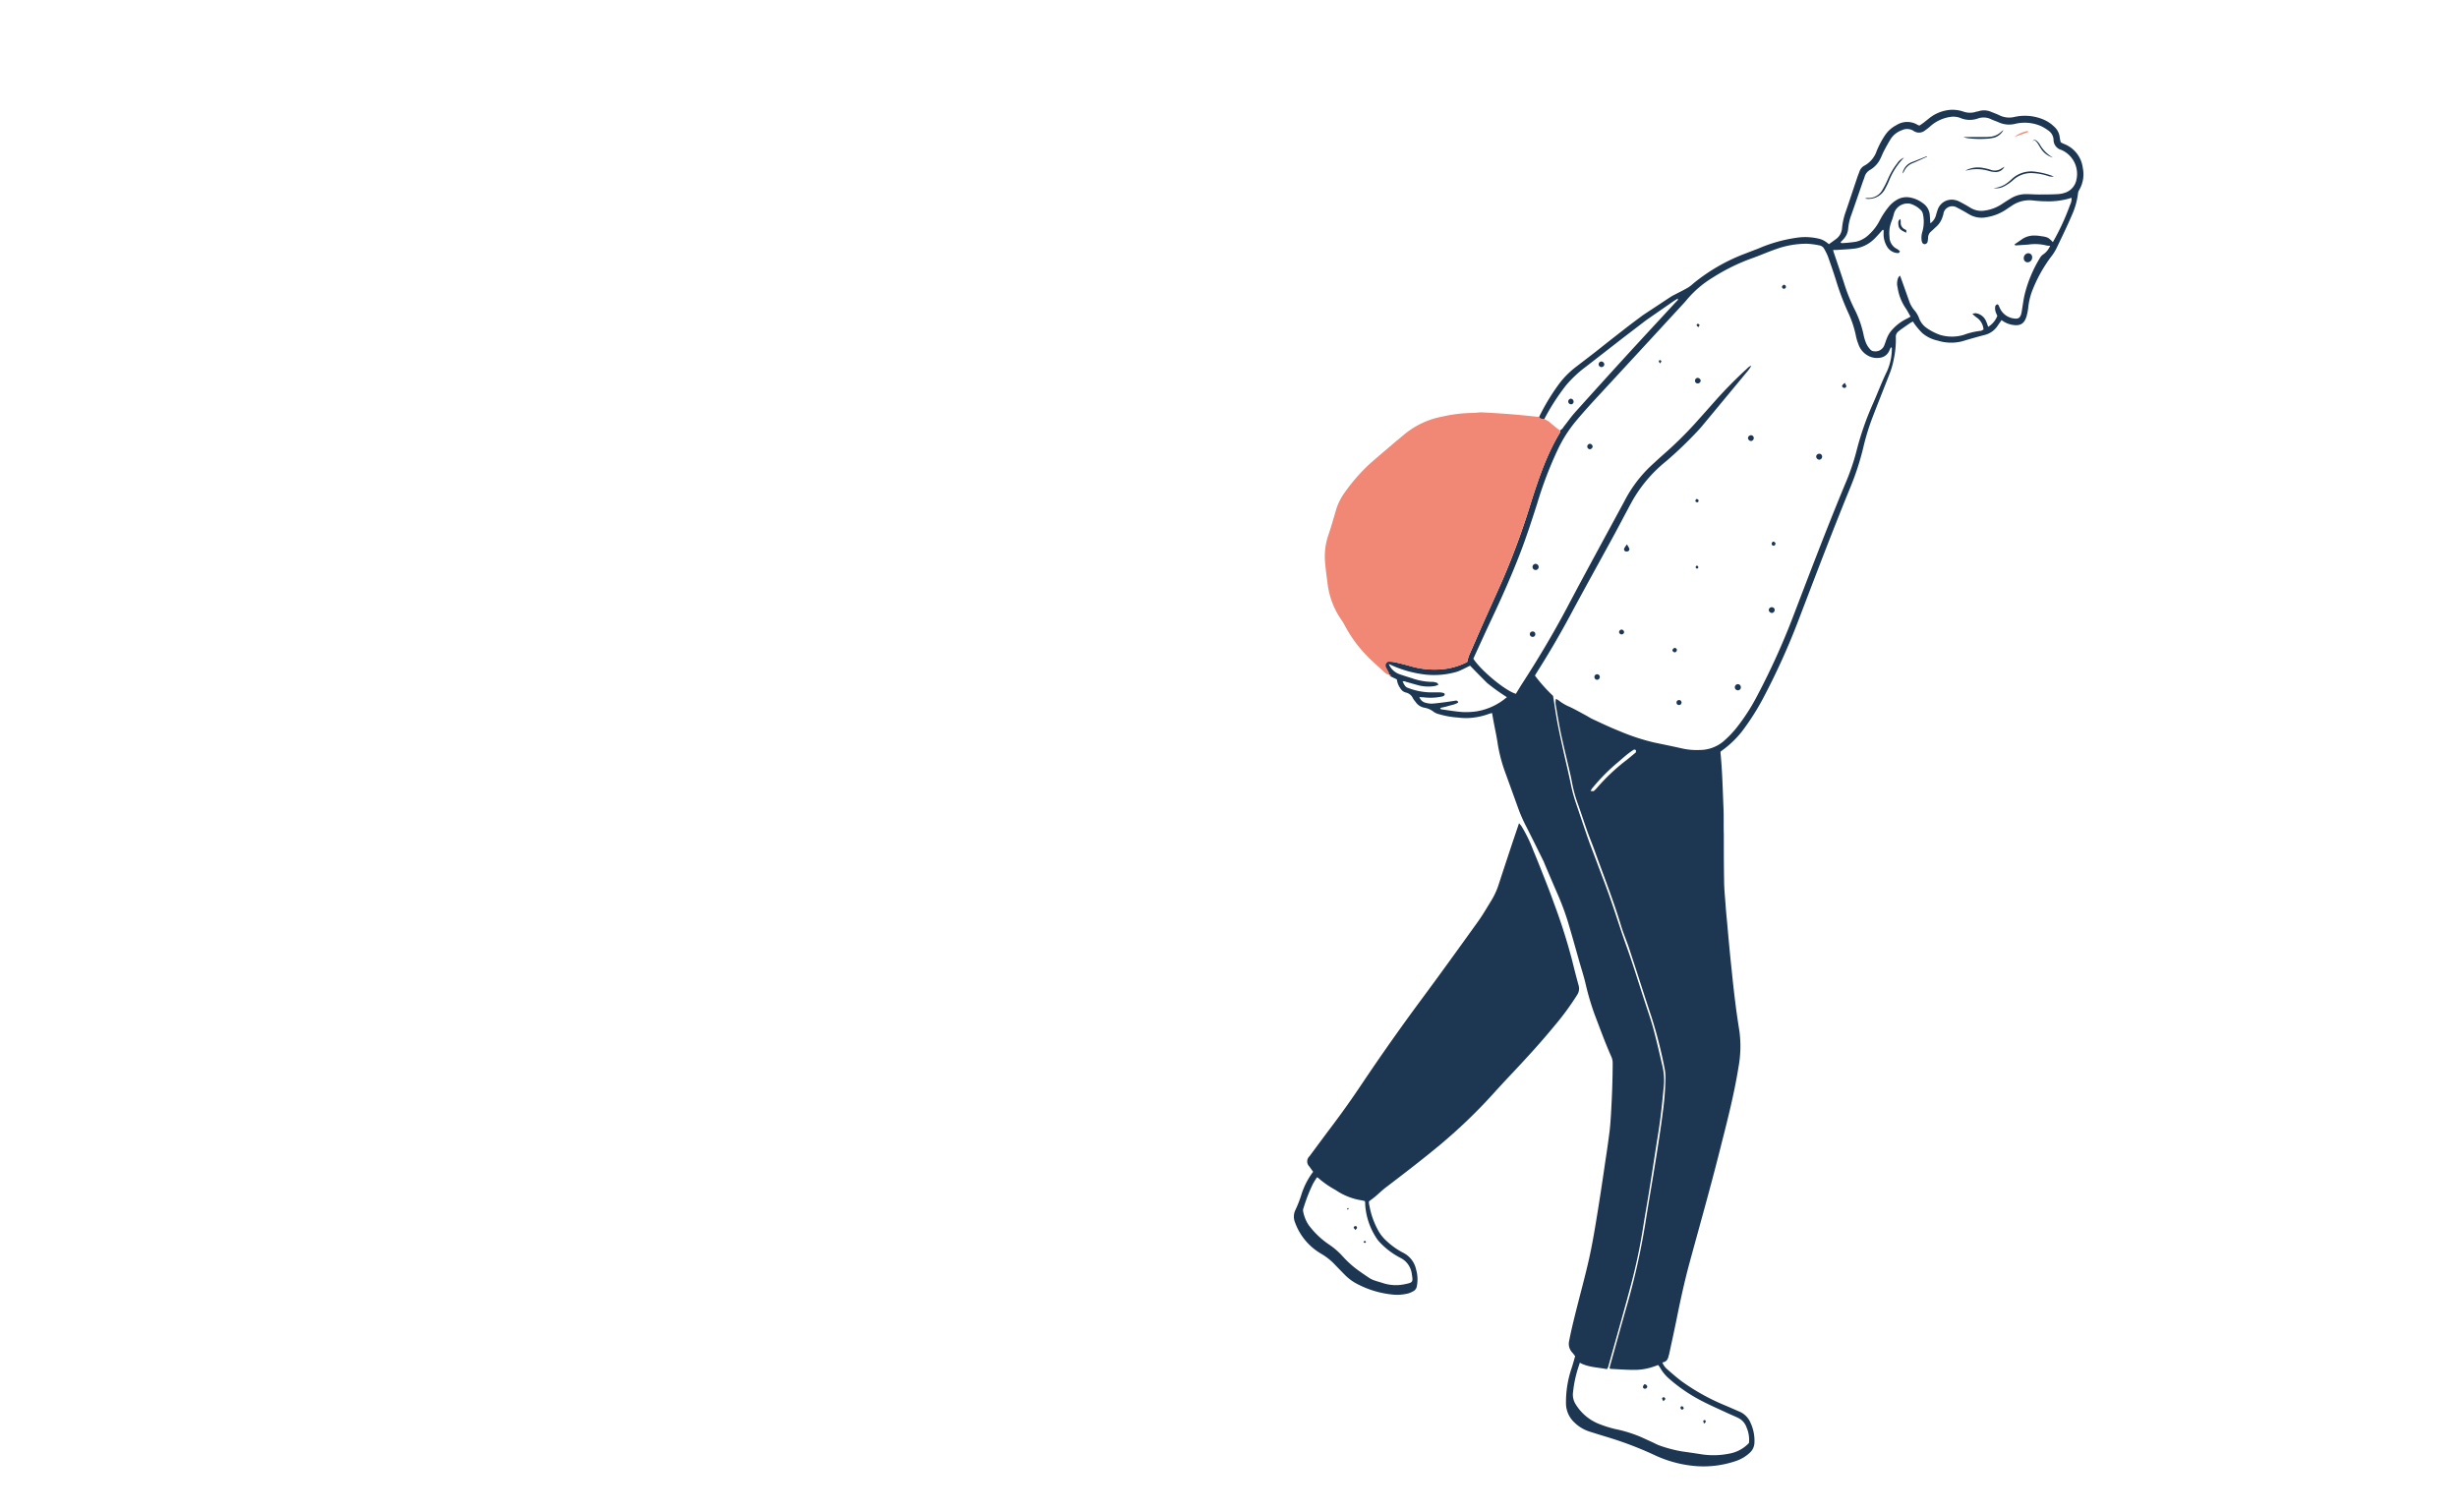 <svg id="Ebene_1" data-name="Ebene 1" xmlns="http://www.w3.org/2000/svg" viewBox="0 0 520 320"><defs><style>.cls-1{fill:#1d3753;}.cls-2{fill:#f18875;}</style></defs><path class="cls-1" d="M325.56,88.31a44.51,44.51,0,0,1,4-6.72,18.23,18.23,0,0,1,3.89-4c1.72-1.33,3.46-2.63,5.17-4s3.47-2.73,5.21-4.09c1.13-.88,2.28-1.73,3.43-2.59.26-.2.53-.38.81-.56l5.21-3.44a8.92,8.92,0,0,1,.85-.49c1-.53,2-1,3-1.59a6.84,6.84,0,0,0,1.06-.82,38.82,38.82,0,0,1,11.11-6.39c.87-.34,1.75-.68,2.61-1a31.35,31.35,0,0,1,8.11-2.31,12.35,12.35,0,0,1,5,.25,4.76,4.76,0,0,1,1,.44,10.3,10.3,0,0,1,.9.66c.5-.36,1-.71,1.49-1.08a3.09,3.09,0,0,0,1.28-2.28,14.19,14.19,0,0,1,.81-3.58c.82-2.4,1.61-4.8,2.42-7.2.13-.39.29-.77.43-1.15A2.22,2.22,0,0,1,394.51,35,5.58,5.58,0,0,0,397,32a18,18,0,0,1,1.77-3.36,6.44,6.44,0,0,1,2.45-2.18,4.22,4.22,0,0,1,4.53,0,2.21,2.21,0,0,0,.34.1c.3-.21.68-.45,1-.71s.77-.61,1.15-.92a8.22,8.22,0,0,1,4.53-1.7,7.33,7.33,0,0,1,2.65.4,4.17,4.17,0,0,0,2.52.05c.23-.08.48-.1.71-.17a3.7,3.7,0,0,1,2.52.13c.69.27,1.38.53,2,.84a4.72,4.72,0,0,0,3,.26,10.09,10.09,0,0,1,6.47.7,7.39,7.39,0,0,1,1.9,1.33,3.53,3.53,0,0,1,1.21,2.34,7.36,7.36,0,0,0,.21,1c.23.12.44.24.66.33a6.26,6.26,0,0,1,4,5.07,6.59,6.59,0,0,1-.78,4.73,1.47,1.47,0,0,0-.21.56,15.94,15.94,0,0,1-1.31,4.71c-1,2.35-2.14,4.68-3.25,7a9.8,9.8,0,0,1-1.19,1.86,30.6,30.6,0,0,0-4.05,7.4,14.06,14.06,0,0,0-.75,3.34,11.93,11.93,0,0,1-.35,1.8c-.48,1.6-1.32,2.1-3,1.82a5.19,5.19,0,0,1-2.29-1c-.28.4-.54.76-.78,1.12a4.61,4.61,0,0,1-2.72,2q-2.43.63-4.83,1.36a9.48,9.48,0,0,1-5.2-.15,7.45,7.45,0,0,1-3.27-1.61,17.8,17.8,0,0,1-1.44-1.67c-.17-.22-.32-.46-.51-.75a5.51,5.51,0,0,0-.55.29c-.64.44-1.28.88-1.91,1.33-.2.14-.39.29-.58.45a1.43,1.43,0,0,0-.58,1.28,19.08,19.08,0,0,1-.39,4.39,17.85,17.85,0,0,1-1.06,3.64c-1.17,3-2.34,5.93-3.48,8.9a48.64,48.64,0,0,0-1.94,6.33,57.36,57.36,0,0,1-2.76,8.5c-3.75,9.15-7.26,18.4-10.79,27.63a149.21,149.21,0,0,1-7.6,16.87,51.53,51.53,0,0,1-4.62,7.23,21,21,0,0,1-4.37,4.09.68.68,0,0,0-.09.22c.4,4,.48,8,.65,12,.07,1.8,0,3.6.06,5.4,0,3.19,0,6.39.06,9.58,0,1.84.2,3.67.33,5.51.08,1.18.2,2.36.31,3.54.31,3.47.62,6.93,1,10.39q.35,3.54.8,7.07c.23,1.86.52,3.72.81,5.58a24.18,24.18,0,0,1-.19,7.45c-1,6.27-2.63,12.39-4.18,18.53-1.93,7.61-4.07,15.16-6.13,22.73-1.11,4.06-2,8.18-2.83,12.31-.48,2.36-1,4.71-1.51,7.07,0,.16-.09.31-.13.47-.14.73-.43,1.33-1.34,1.45a3.56,3.56,0,0,0,1,1.42c1.05.91,2.09,1.84,3.21,2.66a45.25,45.25,0,0,0,9.33,5.12l2.81,1.22a4.42,4.42,0,0,1,2.28,2.3,9,9,0,0,1,.85,4.29,3,3,0,0,1-.94,2.06,8,8,0,0,1-2.91,1.76,21.2,21.2,0,0,1-9.55,1,25.39,25.39,0,0,1-7.74-2.23,74.71,74.71,0,0,0-8.66-3.39c-1.71-.54-3.44-1.05-5.15-1.6a8.09,8.09,0,0,1-3.12-1.89,5.55,5.55,0,0,1-1.8-4.15,22.3,22.3,0,0,1,1.15-7.24c.29-.84.51-1.71.79-2.65-.18-.23-.36-.49-.57-.73a2.68,2.68,0,0,1-.71-2.46c.52-2.69,1.2-5.34,1.87-8,.79-3.08,1.62-6.16,2.32-9.27.59-2.63,1.06-5.29,1.5-7.95.72-4.32,1.37-8.65,2-13q.47-3,.86-6.07c.15-1.18.22-2.36.3-3.55.22-3.67.36-7.35.37-11a3.35,3.35,0,0,0-.32-1.42c-1.28-2.87-2.34-5.83-3.47-8.77a55.94,55.94,0,0,1-2-6.82c-.38-1.55-.87-3.06-1.31-4.6-.79-2.79-1.56-5.58-2.4-8.36a55.61,55.61,0,0,0-2.19-5.85c-.9-2.06-1.78-4.13-2.66-6.2-.1-.22-.17-.46-.28-.68-1.18-2.38-2.35-4.76-3.55-7.13a32.42,32.42,0,0,1-1.71-3.8c-1-2.77-2-5.53-3-8.29a32.54,32.54,0,0,1-1.5-6.06c-.23-1.46-.55-2.89-.82-4.34-.1-.56-.2-1.12-.3-1.72a4.09,4.09,0,0,0-.56.13,14.51,14.51,0,0,1-4.79.93,13.94,13.94,0,0,1-1.83-.11,18.55,18.55,0,0,1-4-.7,3.41,3.41,0,0,1-1.12-.47,4.35,4.35,0,0,0-2.05-.92,2.86,2.86,0,0,1-1.88-1.28,5.32,5.32,0,0,1-.51-.69,2.15,2.15,0,0,0-1.56-1.25,1.89,1.89,0,0,1-1.12-.9,4,4,0,0,1-.73-1.87l-1.4-.67c-.06-.4-.14-.46-.45-.35h0c0-.11.06-.24,0-.32-.19-.41-.44-.79-.62-1.2A.8.8,0,0,1,294,140a5.94,5.94,0,0,1,1.45.18c1,.23,2,.49,3,.77a17.92,17.92,0,0,0,7.53.54,14.45,14.45,0,0,0,4.41-1.43,12.52,12.52,0,0,1,.39-1.38c1-2.22,1.93-4.42,2.91-6.62,1.38-3.1,2.78-6.19,4.16-9.29a155.77,155.77,0,0,0,6-16.33c1.64-5.14,3.35-10.26,6.17-14.92.07-.11,0-.3,0-.45a1.82,1.82,0,0,0,.77-.76c.8-1,1.56-2.11,2.43-3.08q5.61-6.25,11.29-12.46c3.37-3.68,6.77-7.34,10.15-11,.13-.14.41-.25.26-.6-.34.22-.65.4-.95.61l-5.14,3.56c-.3.21-.6.42-.89.64l-4.78,3.66-7,5.44c-.77.61-1.58,1.18-2.3,1.84a24.44,24.44,0,0,0-2.57,2.62,47,47,0,0,0-4.63,7.21C326.27,88.71,325.84,88.71,325.56,88.31Zm3,58.92c.34,2.14.62,4.12,1,6.09s.82,3.91,1.25,5.87c.48,2.15,1,4.29,1.45,6.45a32.3,32.3,0,0,0,1.09,4.14c.74,2.17,1.46,4.34,2.2,6.5.22.66.46,1.31.7,2,.62,1.65,1.25,3.28,1.86,4.93.83,2.22,1.69,4.43,2.47,6.66,1.21,3.43,2.27,6.9,3.5,10.32,1.45,4,2.67,8.07,4,12.11.59,1.82,1.24,3.64,1.73,5.49.7,2.6,1.29,5.23,1.91,7.86a13.2,13.2,0,0,1,.24,4.39c-.29,3.13-.61,6.27-1.1,9.38-.64,4-1.25,8.08-1.9,12.11-.42,2.67-.91,5.32-1.33,8a119.25,119.25,0,0,1-2.51,12c-1.57,5.92-3.27,11.81-4.91,17.71a2.1,2.1,0,0,1-.26.44c-1.95-.39-3.94-.38-5.73-1.36L334,289a25.26,25.26,0,0,0-1.21,5.5,3.83,3.83,0,0,0,.6,2.69,10.2,10.2,0,0,0,4.57,3.95,25,25,0,0,0,3.73,1.21,28.38,28.38,0,0,1,5.49,1.7l2.67,1.22a11.21,11.21,0,0,0,1.11.52,27.86,27.86,0,0,0,4.84,1.29c1.34.19,2.67.38,4,.59a16.69,16.69,0,0,0,6-.11A7.49,7.49,0,0,0,370,305.3a6.47,6.47,0,0,0-.49-3.24,3.5,3.5,0,0,0-1.81-2.07c-.77-.38-1.57-.69-2.35-1.06-1.7-.79-3.42-1.54-5.09-2.4a34.11,34.11,0,0,1-7.11-4.79,8.76,8.76,0,0,1-1.94-2.35,6.52,6.52,0,0,0-.42-.59c-.29.11-.51.2-.74.27a12.5,12.5,0,0,1-3.72.75c-1.88.06-3.75-.11-5.63-.2-.06,0-.11-.09-.19-.18a4.5,4.5,0,0,1,.1-.44c1.14-4.09,2.27-8.19,3.43-12.27a150.52,150.52,0,0,0,4.1-18.29c.51-3.27,1.08-6.53,1.62-9.8.37-2.3.75-4.6,1.1-6.9.31-2.07.63-4.13.88-6.2a60.09,60.09,0,0,0,.58-6.84,11.18,11.18,0,0,0-.11-2.32,95,95,0,0,0-2.85-11.28c-1.6-4.81-3.12-9.64-4.71-14.45-.52-1.59-1.21-3.12-1.69-4.73-1.65-5.48-3.76-10.79-5.69-16.17-.5-1.38-1.08-2.74-1.56-4.13-.68-1.92-1.3-3.87-2-5.8a27.29,27.29,0,0,1-1.07-3.89c-.15-.76-.29-1.53-.47-2.28-.64-2.79-1.33-5.57-1.93-8.36-.42-2-.74-3.93-1.07-5.91a3.22,3.22,0,0,1,0-1.52,3.73,3.73,0,0,1,.64.38,9.94,9.94,0,0,0,2.32,1.34c1.11.53,2.18,1.13,3.25,1.71.51.27,1,.6,1.5.84,1.89.87,3.77,1.78,5.7,2.54a44.63,44.63,0,0,0,7.33,2.42c1.91.4,3.84.79,5.75,1.22a14.19,14.19,0,0,0,3.89.37,7.9,7.9,0,0,0,4.9-1.7,21.57,21.57,0,0,0,2.92-3,42.07,42.07,0,0,0,4.38-6.79,151.81,151.81,0,0,0,7.59-16.75c3.61-9.42,7.19-18.86,11.07-28.18a48.45,48.45,0,0,0,2.31-6.72,61.91,61.91,0,0,1,3.53-10.18c1-2.24,1.84-4.55,2.93-6.75a11.89,11.89,0,0,0,1.05-5s-.1-.07-.22-.13c-.11.25-.22.5-.34.75a2.47,2.47,0,0,1-2,1.47,4,4,0,0,1-1.92-.19,4.34,4.34,0,0,1-2.62-2.75,10.11,10.11,0,0,1-.54-1.88A22.19,22.19,0,0,0,391,66.16a56,56,0,0,1-2.63-7c-.53-1.68-1.11-3.34-1.7-5a12.88,12.88,0,0,0-.77-1.53,1.4,1.4,0,0,0-1-.71,16,16,0,0,0-2.66-.35,19.1,19.1,0,0,0-6.49,1.13c-1.78.61-3.49,1.38-5.26,2a41.39,41.39,0,0,0-8.11,4,22.13,22.13,0,0,0-5.57,4.77c-.28.35-.59.67-.89,1l-6.74,7.32q-6,6.51-12,13c-1.3,1.42-2.58,2.86-3.81,4.33a28.52,28.52,0,0,0-3.6,5.55,81.52,81.52,0,0,0-4.58,11.89c-1.13,3.54-2.28,7.08-3.62,10.55-1.84,4.77-3.92,9.43-6.1,14.05-1.29,2.74-2.53,5.49-3.78,8.2,1.62,2.54,6.82,6.82,9,7.43.41-.66.8-1.32,1.23-2,3.41-5.25,6.61-10.62,9.55-16.15,4-7.59,8.14-15.12,12.22-22.68a27.58,27.58,0,0,1,5.5-7.33c.87-.81,1.74-1.61,2.63-2.4a81,81,0,0,0,6.75-6.61c1.42-1.59,2.84-3.17,4.25-4.77a92.34,92.34,0,0,1,6.81-6.9,2.06,2.06,0,0,1,.87-.58,7.5,7.5,0,0,1-1,1.41L360,90.24c-.4.47-.82.92-1.24,1.36a83.41,83.41,0,0,1-6.3,6,29.42,29.42,0,0,0-7.12,8.35c-.23.44-.48.86-.71,1.3-1,1.88-2,3.77-3,5.64-3.15,5.78-6.35,11.53-9.46,17.33q-3.26,6.06-6.93,11.86c-.17.28-.34.55-.52.86A34.64,34.64,0,0,0,328.55,147.23Zm92.06-78.09a4.64,4.64,0,0,0,1.92-2.32,7.09,7.09,0,0,1-.39-.95,2.83,2.83,0,0,1-.06-1,.66.66,0,0,1,.35-.45c.23-.1.35.13.44.32a7.67,7.67,0,0,0,.36.77,3.8,3.8,0,0,0,2.87,1.88c.85.11,1.22-.12,1.47-.92a4,4,0,0,0,.13-.6c.2-1.17.34-2.35.6-3.5a27.52,27.52,0,0,1,3.24-7.78,2.16,2.16,0,0,1,.74-.79A4.14,4.14,0,0,0,433.72,52a3.39,3.39,0,0,1-.76-.06,10,10,0,0,0-3.89-.19l-2.45.16c-.14,0-.33.09-.43-.21l1.45-1a4.52,4.52,0,0,1,2.89-.86c.53,0,1.06.09,1.58.17a3.89,3.89,0,0,1,1.18.32,5.68,5.68,0,0,1,1,.9,50.05,50.05,0,0,0,3.65-7.91,2.87,2.87,0,0,0,.31-1.47,16,16,0,0,1-5.46.74c-.86,0-1.72-.07-2.57-.16a6.58,6.58,0,0,0-4.66,1.13c-.3.21-.62.39-.92.61a10.38,10.38,0,0,1-4.39,1.79,5.2,5.2,0,0,1-3.56-.55c-.4-.22-.78-.46-1.17-.68s-1-.56-1.51-.81a1.9,1.9,0,0,0-2.87,1.29c0,.2-.1.39-.16.59A4.6,4.6,0,0,1,409.58,48c-.36.33-.71.68-1.08,1a1.78,1.78,0,0,0-.61,1.29,4.36,4.36,0,0,1-.14,1,.74.74,0,0,1-.45.35.54.54,0,0,1-.62-.28,1.55,1.55,0,0,1-.15-.46,4.43,4.43,0,0,1,.1-1.7,7.62,7.62,0,0,0,.18-3.88,1.66,1.66,0,0,0-.35-.76,5.16,5.16,0,0,0-2.38-1.46,3,3,0,0,0-3.38,2,13.84,13.84,0,0,1-.59,1.86,6.88,6.88,0,0,0-.38,3.14,2.85,2.85,0,0,0,1.6,2.58,2.72,2.72,0,0,1,.62.51,2.52,2.52,0,0,1-.18.26.34.34,0,0,1-.22.1,2.79,2.79,0,0,1-2.33-1.36,5.12,5.12,0,0,1-.74-2.44c0-.2,0-.41,0-.61s.1-.41-.16-.55c-.58.63-1.12,1.28-1.72,1.87a7.24,7.24,0,0,1-4.08,2.11c-1.33.18-2.69.22-4,.32l-.71,0c.05.2.06.32.1.43.72,2.13,1.45,4.26,2.15,6.39a36.18,36.18,0,0,0,2.21,5.58,22.06,22.06,0,0,1,2,5.64,8.38,8.38,0,0,0,.37,1.3A4.51,4.51,0,0,0,395.73,74a1.07,1.07,0,0,0,.76.32,2,2,0,0,0,2.19-1.4c.19-.45.31-.93.51-1.38a5.63,5.63,0,0,1,.77-1.38,9.94,9.94,0,0,1,3.43-2.73c.25-.11.48-.26.8-.44-.38-.65-.69-1.28-1.08-1.84a10.45,10.45,0,0,1-1.66-4.31,3.25,3.25,0,0,1,.17-2.17,2.39,2.39,0,0,1,.33-.36l.22.56q.84,2.35,1.69,4.73a6,6,0,0,0,1.1,2,5.62,5.62,0,0,1,1,1.65,4.42,4.42,0,0,0,1.43,2,11.79,11.79,0,0,0,3,1.59,8.71,8.71,0,0,0,5.08,0A15,15,0,0,1,419,70c.21,0,.41-.18.62-.27a3.36,3.36,0,0,0-1.53-2.61,7.36,7.36,0,0,1-.82-.72,2.43,2.43,0,0,1,.71-.13A2.76,2.76,0,0,1,420.18,68C420.34,68.32,420.45,68.71,420.61,69.14Zm-12.24-21.9a3,3,0,0,0,1.16-1.62c.11-.4.22-.79.36-1.18a3.13,3.13,0,0,1,3.68-2.12,3.47,3.47,0,0,1,1,.36c.76.39,1.51.81,2.24,1.26a4.38,4.38,0,0,0,3,.62,8.65,8.65,0,0,0,3.54-1.29c.65-.42,1.3-.86,2-1.27a6.17,6.17,0,0,1,3.26-.93c.9,0,1.8.08,2.7.08,1.35,0,2.7,0,4-.08a5.6,5.6,0,0,0,1.9-.43,3.62,3.62,0,0,0,2.05-2.59,5.53,5.53,0,0,0-3.21-6.34,2.2,2.2,0,0,1-1.62-2.06,2.49,2.49,0,0,0-1.06-2,9.19,9.19,0,0,0-1.66-1,8.73,8.73,0,0,0-5.41-.45,5.24,5.24,0,0,1-3.36-.27c-.56-.25-1.15-.43-1.7-.69a3.59,3.59,0,0,0-2.73-.2,5.13,5.13,0,0,1-3.6,0,4.14,4.14,0,0,0-2.29-.31,8.23,8.23,0,0,0-4.09,1.83,10.87,10.87,0,0,1-1.25,1,2,2,0,0,1-2.5.11,2.55,2.55,0,0,0-2.47-.11A4.67,4.67,0,0,0,400,29.38c-.51.84-1,1.7-1.44,2.56-.27.51-.47,1.05-.72,1.56a5.55,5.55,0,0,1-2.19,2.43,2.46,2.46,0,0,0-1.22,1.6c-.08.27-.2.53-.3.8-.82,2.36-1.62,4.72-2.45,7.07a10.88,10.88,0,0,0-.69,3,3.7,3.7,0,0,1-1,2.21c-.1.13-.23.23-.33.36s-.31.17-.24.38c.07,0,.14.1.2.09a27.87,27.87,0,0,0,3.05-.3,5.87,5.87,0,0,0,2.84-1.63,10.36,10.36,0,0,0,2.19-2.94,16.47,16.47,0,0,1,1.82-2.76,6.22,6.22,0,0,1,1.75-1.52,4,4,0,0,1,2.71-.52A6.33,6.33,0,0,1,406.81,43a3.35,3.35,0,0,1,1.45,2.58C408.3,46.08,408.33,46.56,408.37,47.24ZM311,140.84c-.81.4-1.5.76-2.21,1.07a6.84,6.84,0,0,1-1.16.38,17.11,17.11,0,0,1-6.21.42,24,24,0,0,1-6.26-1.63c-.4-.16-.79-.35-1.37-.61a3.85,3.85,0,0,0,2.24,2.16c.88.31,1.78.59,2.68.87a13.19,13.19,0,0,0,4.32.77,2.65,2.65,0,0,1,.95.2c.12,0,.19.21.34.39a4.15,4.15,0,0,1-.74.28,8.42,8.42,0,0,1-3.28-.09c-.91-.23-1.81-.51-2.71-.75-.26-.06-.51-.28-.86-.1.29.54.5,1.15,1.15,1.35a14,14,0,0,0,4.65.94c.7,0,1.39,0,2.09,0a3.37,3.37,0,0,1,.83.15.37.37,0,0,1,.19.27.45.45,0,0,1-.16.29,1.25,1.25,0,0,1-.45.18,11.89,11.89,0,0,1-3.9.15c-.26,0-.52,0-.85-.07a1.8,1.8,0,0,0,1.36,1.24,4.6,4.6,0,0,0,1.32.17c.94-.06,1.87-.19,2.8-.31.73-.09,1.45-.22,2.18-.32a.43.43,0,0,1,.54.41,5.92,5.92,0,0,1-.62.3,4,4,0,0,1-.59.18l-.71.19-.7.2c-.2.05-.4.08-.6.14s-.5,0-.57.29c.08,0,.14.13.21.13,1.5.2,3,.46,4.5.57a15.64,15.64,0,0,0,3-.15,13.05,13.05,0,0,0,6.39-3,40.92,40.92,0,0,1-4.19-3C313.38,143.28,312.18,142.06,311,140.84Zm25.52,26.52c.37,0,.56.06.65,0a6.32,6.32,0,0,0,.69-.68,41.65,41.65,0,0,1,5.85-5.57c.79-.58,1.52-1.23,2.28-1.85,0,0,.08-.06.08-.09s.07-.34,0-.44a.45.45,0,0,0-.41-.13,17,17,0,0,0-1.49,1.07c-.6.48-1.18,1-1.77,1.51a40.68,40.68,0,0,0-5.44,5.46C336.8,166.78,336.71,167,336.47,167.36Z"/><path class="cls-1" d="M277.8,247.92c-.3-.42-.55-.74-.77-1.08a1.51,1.51,0,0,1,0-2.21c1.44-1.94,2.87-3.88,4.32-5.81q3.56-4.69,6.83-9.6,6-8.94,12.37-17.55c4.1-5.52,8.11-11.1,12.12-16.68,1-1.39,1.86-2.89,2.76-4.35a15.6,15.6,0,0,0,1.6-3.44c.92-2.83,1.86-5.66,2.8-8.5.49-1.47,1-2.94,1.52-4.52a6.43,6.43,0,0,1,.48.55,29.46,29.46,0,0,1,2.53,5.17c1.09,2.6,2.11,5.23,3.14,7.85.44,1.14.87,2.29,1.28,3.45a121.58,121.58,0,0,1,3.85,12.15q.62,2.55,1.32,5.1a2.39,2.39,0,0,1-.31,2.07,57.21,57.21,0,0,1-4.87,6.62c-2.83,3.45-5.85,6.73-8.92,10-1.44,1.51-2.85,3.05-4.25,4.6A113,113,0,0,1,304.91,242c-3.8,3.17-7.73,6.19-11.67,9.19-.81.61-1.54,1.33-2.33,2-.4.33-.83.64-1.31,1,0,.25,0,.57.1.89a17.13,17.13,0,0,0,1.94,5.4,8.42,8.42,0,0,0,1.51,1.91,15.88,15.88,0,0,0,3.67,2.65,5.14,5.14,0,0,1,2.76,3.56,7.44,7.44,0,0,1,.16,3.51,1.42,1.42,0,0,1-.62,1,5.07,5.07,0,0,1-1.21.55,9.59,9.59,0,0,1-3.29.24,20.39,20.39,0,0,1-7.36-2.17,10.35,10.35,0,0,1-2.75-2c-.69-.7-1.38-1.4-2.06-2.11a13,13,0,0,0-2.85-2.3,12.57,12.57,0,0,1-5.6-6.6,3.25,3.25,0,0,1,.1-2.82,25.44,25.44,0,0,0,1.17-3A15.91,15.91,0,0,1,277.8,247.92Zm.8,1.18c-.27.43-.56.87-.82,1.33a34.62,34.62,0,0,0-2,5.11,1.31,1.31,0,0,0-.1.72,7.85,7.85,0,0,0,1.17,2.93,17.87,17.87,0,0,0,4.43,4.2,15.38,15.38,0,0,1,2.84,2.5,21.7,21.7,0,0,0,2.31,2.19c1.05.84,2.18,1.58,3.3,2.34a4.79,4.79,0,0,0,1.1.51c.58.21,1.18.35,1.76.55a8.87,8.87,0,0,0,4.71.2c1.56-.31,1.66-.44,1.39-2a4.43,4.43,0,0,0-2.47-3.57,16.13,16.13,0,0,1-4.2-3.14,6.31,6.31,0,0,1-.91-1.15,14.55,14.55,0,0,1-2.3-7c0-.24,0-.47-.07-.72-.26,0-.46-.11-.66-.13a13.51,13.51,0,0,1-5.53-2.19,20,20,0,0,1-3.62-2.51C278.85,249.16,278.76,249.16,278.6,249.1Z"/><path class="cls-2" d="M330,91.09c0,.15,0,.34,0,.45-2.82,4.66-4.53,9.78-6.17,14.92a155.77,155.77,0,0,1-6,16.33c-1.38,3.1-2.78,6.19-4.16,9.29-1,2.2-1.95,4.4-2.91,6.62a12.52,12.52,0,0,0-.39,1.38,14.45,14.45,0,0,1-4.41,1.43,17.92,17.92,0,0,1-7.53-.54c-1-.28-2-.54-3-.77A5.94,5.94,0,0,0,294,140a.8.8,0,0,0-.75,1.19c.18.41.43.79.62,1.2,0,.08,0,.21,0,.32a1.84,1.84,0,0,1-.56-.14,8.19,8.19,0,0,1-.84-.72c-1.25-1.17-2.58-2.27-3.72-3.54a27.6,27.6,0,0,1-4.27-6,12.26,12.26,0,0,0-.91-1.46,17.11,17.11,0,0,1-2.75-7.65c-.17-1.26-.34-2.51-.45-3.77a14.2,14.2,0,0,1,.55-5.93c.63-1.81,1.15-3.66,1.69-5.5a12,12,0,0,1,1.82-3.73,37.79,37.79,0,0,1,5.2-6c1.77-1.58,3.59-3.1,5.39-4.64l1.79-1.49a17.78,17.78,0,0,1,8.31-4,30.79,30.79,0,0,1,6.56-.78c.61,0,1.22-.14,1.83-.11,1.79.08,3.58.2,5.37.33,1,.07,2,.16,3.06.26l3.65.37c.28.41.71.41,1.14.46a8.62,8.62,0,0,1,.94.52C328.44,89.87,329.23,90.49,330,91.09Z"/><path class="cls-2" d="M293.81,142.72c.31-.11.39-.05.45.35C294.06,143,293.81,143,293.81,142.72Z"/><path class="cls-1" d="M324.86,119.3a.67.67,0,0,1,.65.62.65.65,0,1,1-.65-.62Z"/><path class="cls-1" d="M368.28,145.37a.62.62,0,0,1-.53.68.66.66,0,0,1-.74-.61.67.67,0,0,1,.67-.69A.64.64,0,0,1,368.28,145.37Z"/><path class="cls-1" d="M384.88,96a.59.59,0,0,1,.6.61.64.64,0,0,1-.58.65.69.69,0,0,1-.68-.69A.65.65,0,0,1,384.88,96Z"/><path class="cls-1" d="M344.18,115.19a5.13,5.13,0,0,1,.5.87.45.45,0,0,1-.29.58.75.75,0,0,1-.55,0,.46.46,0,0,1-.23-.61A5.71,5.71,0,0,1,344.18,115.19Z"/><path class="cls-1" d="M370.46,93.31a.71.71,0,0,1-.67-.58.65.65,0,0,1,.58-.64.59.59,0,0,1,.65.56A.64.64,0,0,1,370.46,93.31Z"/><path class="cls-1" d="M374.81,128.47a.59.59,0,0,1,.63.6.63.63,0,0,1-.61.62.71.71,0,0,1-.64-.62A.63.63,0,0,1,374.81,128.47Z"/><path class="cls-1" d="M324.8,134.15a.55.55,0,0,1-.49.6.6.6,0,0,1-.67-.55.57.57,0,0,1,.63-.59A.52.52,0,0,1,324.8,134.15Z"/><path class="cls-1" d="M359.79,80.52a.63.63,0,0,1-.62.6.54.54,0,0,1-.58-.49.6.6,0,0,1,.53-.68A.69.69,0,0,1,359.79,80.52Z"/><path class="cls-1" d="M338.44,143.32a.6.6,0,0,1-.57.51.59.59,0,0,1-.56-.53.57.57,0,1,1,1.13,0Z"/><path class="cls-1" d="M355.73,148.57a.51.51,0,0,1-.46.59.5.5,0,0,1-.59-.45.51.51,0,0,1,.46-.59A.51.51,0,0,1,355.73,148.57Z"/><path class="cls-1" d="M336.93,94.48a.64.64,0,0,1-.65.57.61.61,0,0,1-.49-.58.59.59,0,0,1,.63-.57A.65.65,0,0,1,336.93,94.48Z"/><path class="cls-1" d="M343.06,133.2a.6.6,0,0,1,.53.56.54.54,0,0,1-.6.46.56.56,0,0,1-.47-.49A.58.58,0,0,1,343.06,133.2Z"/><path class="cls-1" d="M354.2,137.08c.37,0,.56.2.55.46a.51.51,0,0,1-.44.48c-.26,0-.58-.31-.48-.54S354.11,137.17,354.2,137.08Z"/><path class="cls-1" d="M390.25,81a2.75,2.75,0,0,1,.35.68c0,.25-.22.43-.48.39s-.49-.29-.39-.5S390,81.27,390.25,81Z"/><path class="cls-1" d="M347.87,292.88a.59.59,0,0,1,.62.54.51.51,0,0,1-.5.4.39.39,0,0,1-.41-.46A1.5,1.5,0,0,1,347.87,292.88Z"/><path class="cls-1" d="M377.34,60.25c.35,0,.53.28.47.53a.42.42,0,0,1-.45.32.4.4,0,0,1-.35-.52C377.07,60.43,377.26,60.32,377.34,60.25Z"/><path class="cls-1" d="M375.62,114.92c0,.36-.21.57-.46.54a.4.4,0,0,1-.35-.42c0-.25.24-.51.45-.43S375.53,114.84,375.62,114.92Z"/><path class="cls-1" d="M358.84,105.59c.32,0,.46.09.5.31s-.17.41-.35.37-.32-.17-.33-.26A1.05,1.05,0,0,1,358.84,105.59Z"/><path class="cls-1" d="M351.91,296.47a2.66,2.66,0,0,1-.3-.57c0-.16.33-.35.46-.26s.26.26.24.35S352.1,296.25,351.91,296.47Z"/><path class="cls-1" d="M360.5,301.22a2.25,2.25,0,0,1-.17-.62c0-.06.27-.18.36-.15a.43.43,0,0,1,.17.36C360.85,300.92,360.69,301,360.5,301.22Z"/><path class="cls-1" d="M351.2,76.9c-.14-.22-.27-.33-.27-.45a.24.24,0,0,1,.33-.23c.09,0,.22.16.21.22A1.87,1.87,0,0,1,351.2,76.9Z"/><path class="cls-1" d="M359.3,69.23c-.17-.18-.32-.26-.36-.38a.26.26,0,0,1,.27-.33.43.43,0,0,1,.33.25C359.57,68.87,359.42,69,359.3,69.23Z"/><path class="cls-1" d="M355.71,298.23c-.06-.1-.21-.25-.2-.4a.3.3,0,0,1,.42-.27.52.52,0,0,1,.25.34C356.23,298.11,356,298.26,355.71,298.23Z"/><path class="cls-1" d="M359,119.61c.15.19.32.31.31.42s-.19.22-.3.32c-.11-.1-.28-.2-.3-.32S358.82,119.8,359,119.61Z"/><path class="cls-1" d="M429.91,54.5a1,1,0,0,1-1,1,.83.83,0,0,1-.77-.92,1,1,0,0,1,1-1A.82.82,0,0,1,429.91,54.5Z"/><path class="cls-1" d="M403.26,49.25c-.7-.38-1.53-.62-1.63-1.59-.05-.47-.15-1,.41-1.32a5.42,5.42,0,0,1,.07.64,1.5,1.5,0,0,0,.93,1.57C403.33,48.68,403.31,48.73,403.26,49.25Z"/><path class="cls-1" d="M421.73,39.79a5.43,5.43,0,0,0,3.09-1.23,8.93,8.93,0,0,0,.74-.64,6,6,0,0,1,5.07-1.58,16,16,0,0,1,3.87,1,2.4,2.4,0,0,1-1.14-.08,12.35,12.35,0,0,0-3.71-.64A5.63,5.63,0,0,0,426,38a9,9,0,0,1-2,1.41A3.46,3.46,0,0,1,421.73,39.79Z"/><path class="cls-1" d="M402.81,33.34a14.69,14.69,0,0,0-3.16,4.86,14.52,14.52,0,0,1-.74,1.54A3.93,3.93,0,0,1,394.52,42a4.4,4.4,0,0,1,.48-.11,2.26,2.26,0,0,1,.37,0,3.3,3.3,0,0,0,2.77-1.56,19.12,19.12,0,0,0,1.23-2.38,15.93,15.93,0,0,1,1.47-2.69c.16-.23.33-.46.51-.68A3.16,3.16,0,0,1,402.81,33.34Z"/><path class="cls-1" d="M423.85,27.5a3.31,3.31,0,0,1-1.94,1.61,9.82,9.82,0,0,1-1.32.22,21.39,21.39,0,0,1-4.38-.1,5.25,5.25,0,0,1-.84-.23l4.29,0c.41,0,.82,0,1.22-.05a3.83,3.83,0,0,0,2.41-1C423.46,27.79,423.66,27.65,423.85,27.5Z"/><path class="cls-1" d="M415.74,36.12a5.56,5.56,0,0,1,3.82-.58,10.21,10.21,0,0,1,1.65.41,2.41,2.41,0,0,0,2.11-.25l.73-.43a2.06,2.06,0,0,1-1.83,1.13,5.33,5.33,0,0,1-1.43-.22,8.85,8.85,0,0,0-4-.28C416.5,36,416.21,36,415.74,36.12Z"/><path class="cls-1" d="M407.68,33.16c-1,.44-1.91.89-2.88,1.29a3.4,3.4,0,0,0-2,1.82,2.77,2.77,0,0,1-.32.45,3.13,3.13,0,0,1,2-2.42c1.05-.4,2.09-.83,3.14-1.24Z"/><path class="cls-1" d="M430,29.88a.54.54,0,0,1,.78-.15,3,3,0,0,1,.85,1,7.26,7.26,0,0,0,2.69,2.61,4.47,4.47,0,0,1-2.62-2c-.27-.4-.49-.85-.79-1.23S430.37,29.6,430,29.88Z"/><path class="cls-2" d="M429.13,27.91l-3,1.07a6.42,6.42,0,0,1,2.35-1.14C428.64,27.78,428.92,27.61,429.13,27.91Z"/><path class="cls-1" d="M339.4,77.13a.61.61,0,0,1-.68.53.59.59,0,0,1-.52-.57.61.61,0,0,1,.61-.61A.67.67,0,0,1,339.4,77.13Z"/><path class="cls-1" d="M332.9,85a.53.53,0,0,1-.53.54.59.59,0,0,1-.6-.63.61.61,0,0,1,.54-.56A.63.63,0,0,1,332.9,85Z"/><path class="cls-1" d="M286.74,260.24c-.17-.23-.33-.36-.36-.52s.16-.26.27-.3.44,0,.43.28S286.9,260,286.74,260.24Z"/><path class="cls-1" d="M289,262.76c-.12.1-.22.24-.29.23s-.17-.15-.26-.24c.09-.08.17-.21.26-.22S288.9,262.66,289,262.76Z"/><path class="cls-1" d="M285.33,255.8l-.27.14c0-.07-.1-.17-.08-.2a1,1,0,0,1,.22-.17Z"/></svg>